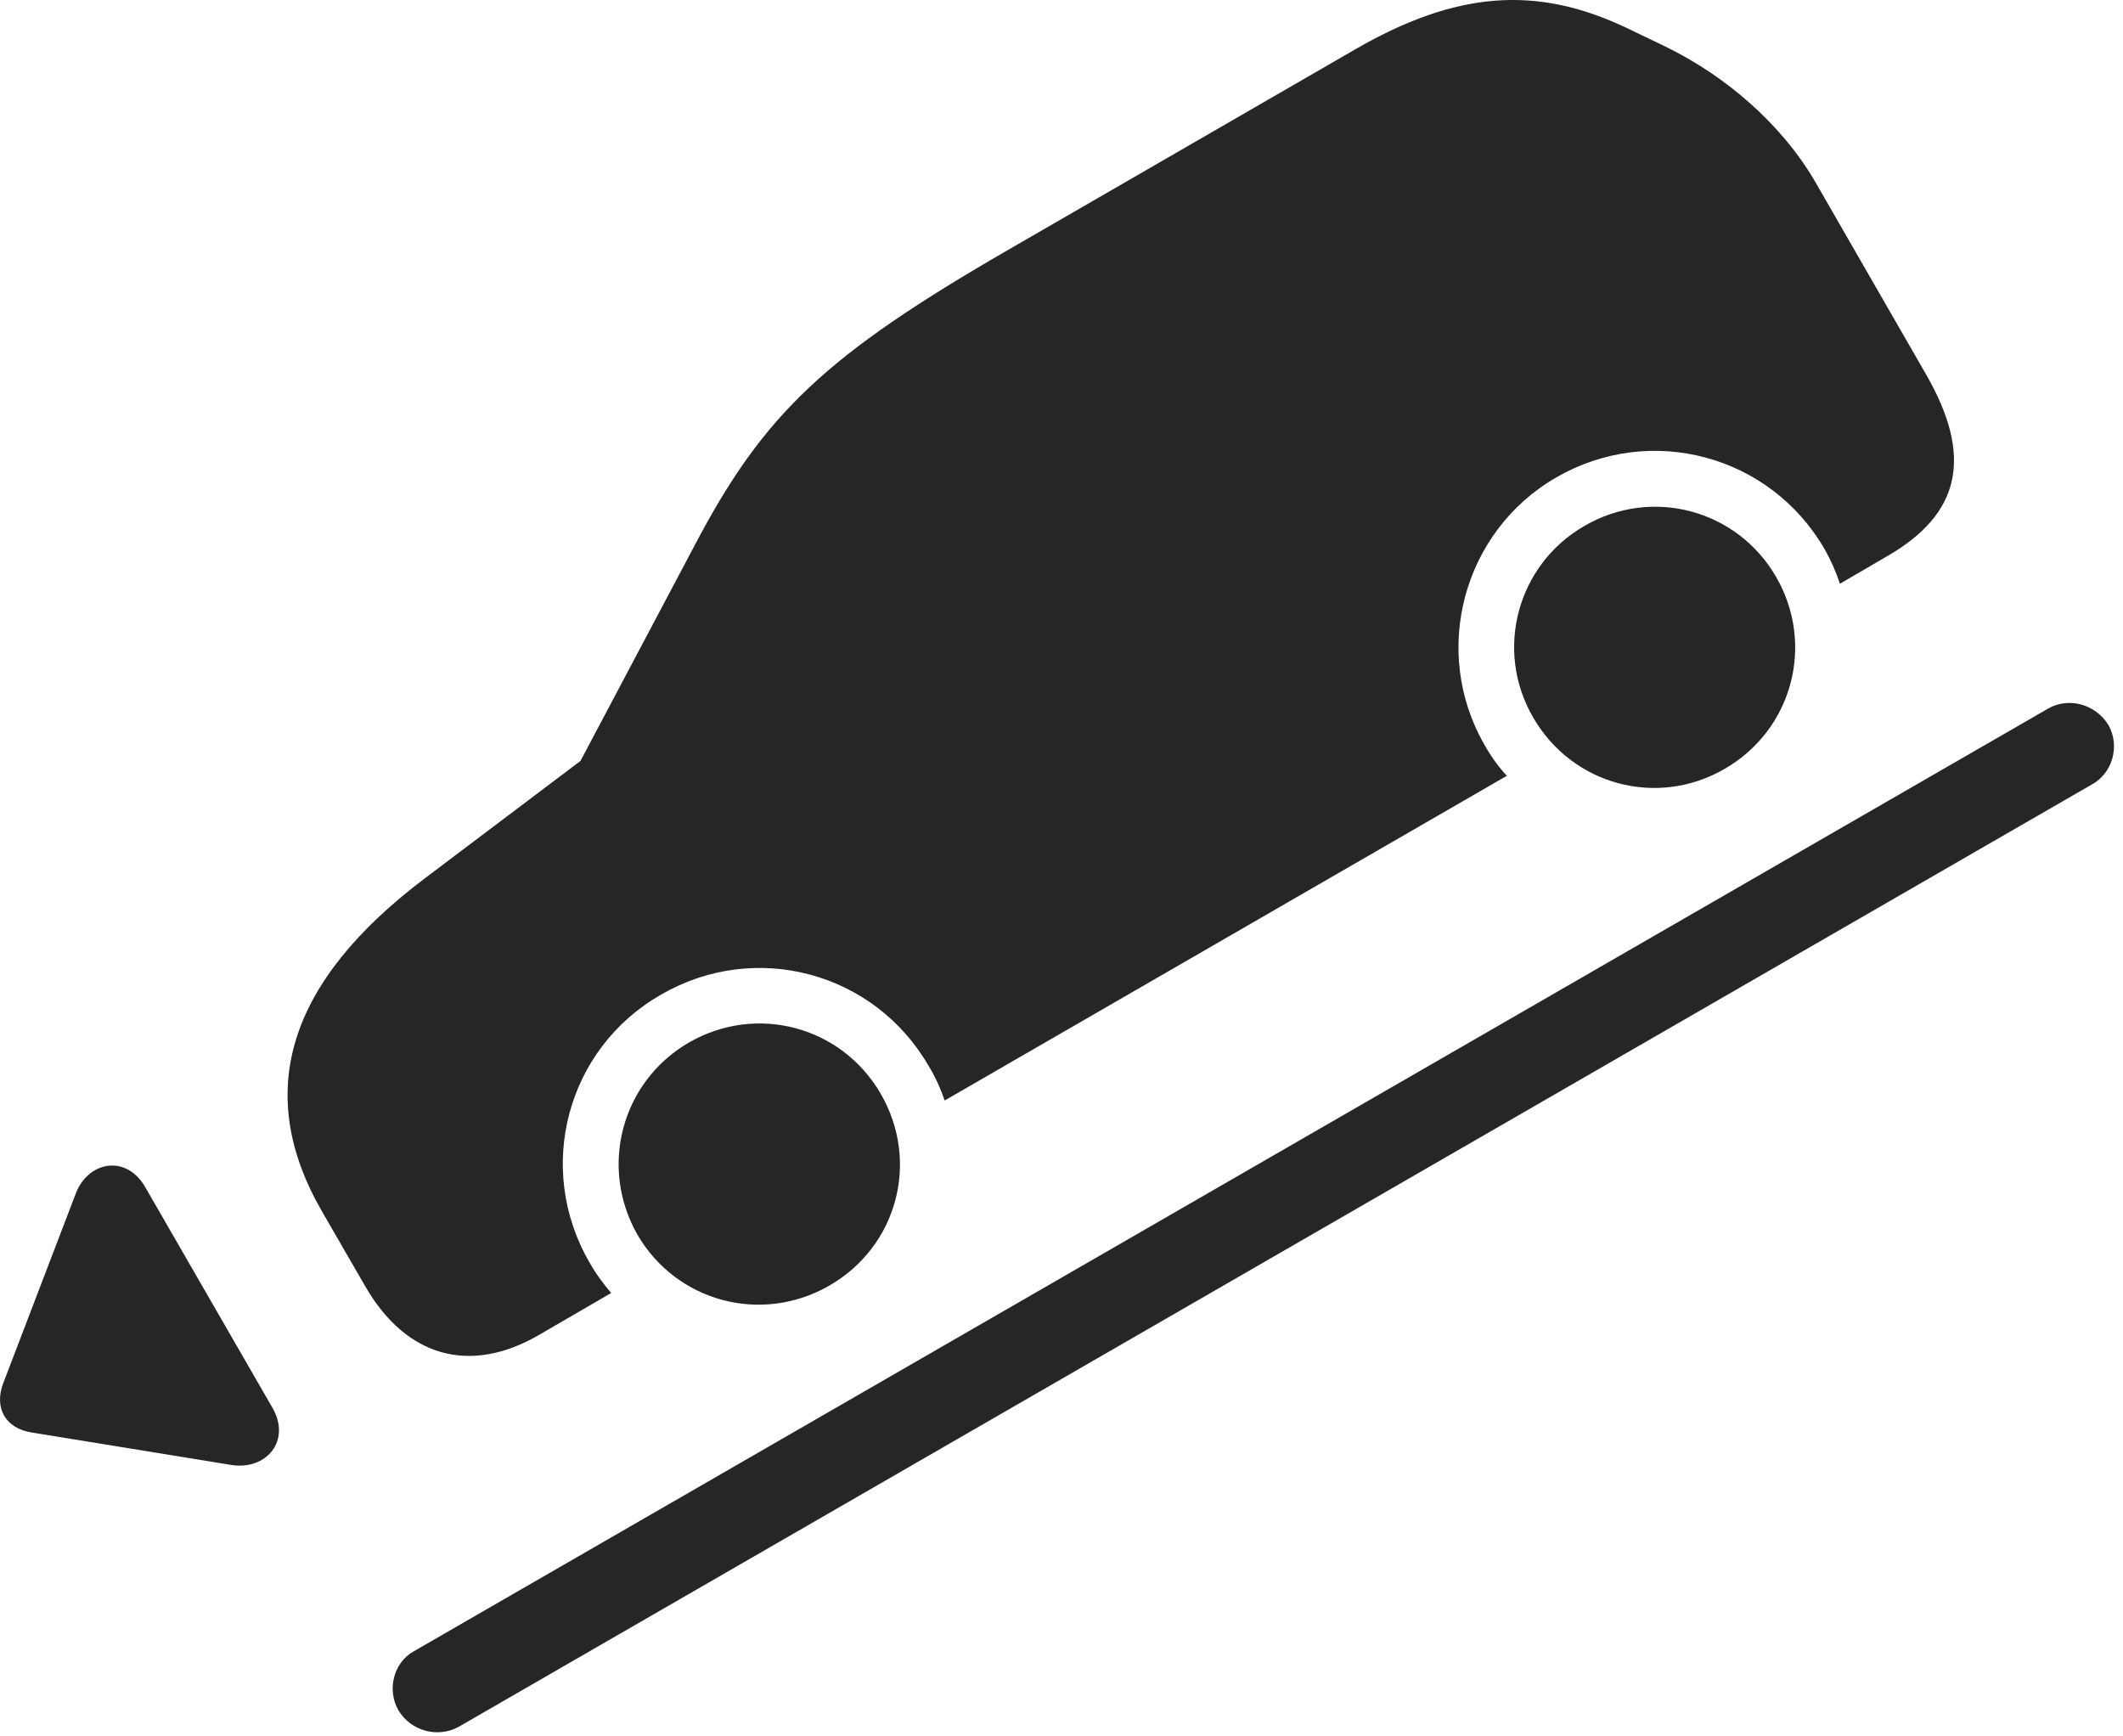 <?xml version="1.0" encoding="UTF-8"?>
<!--Generator: Apple Native CoreSVG 326-->
<!DOCTYPE svg
PUBLIC "-//W3C//DTD SVG 1.1//EN"
       "http://www.w3.org/Graphics/SVG/1.1/DTD/svg11.dtd">
<svg version="1.1" xmlns="http://www.w3.org/2000/svg" xmlns:xlink="http://www.w3.org/1999/xlink" viewBox="0 0 83.789 68.513">
 <g>
  <rect height="68.513" opacity="0" width="83.789" x="0" y="0"/>
  <path d="M32.734 50.731C35.41 49.188 36.308 45.849 34.766 43.173C33.222 40.497 29.863 39.599 27.187 41.142C24.531 42.684 23.633 46.044 25.156 48.72C26.699 51.376 30.058 52.274 32.734 50.731ZM68.066 30.341C70.742 28.798 71.641 25.438 70.097 22.762C68.555 20.106 65.195 19.208 62.539 20.751C59.883 22.274 58.965 25.653 60.508 28.309C62.051 30.985 65.41 31.884 68.066 30.341ZM65.664 1.806L64.199 1.102C60.625-0.597 57.461-0.343 53.496 1.942L39.804 9.852C32.597 14.012 30.156 16.317 27.441 21.474L22.91 30.028L16.797 34.638C11.348 38.739 10 43.095 12.695 47.782L14.433 50.79C16.035 53.544 18.535 54.247 21.23 52.704L24.121 51.024C23.808 50.653 23.515 50.263 23.262 49.813C21.113 46.102 22.363 41.376 26.094 39.247C29.805 37.099 34.512 38.349 36.66 42.079C36.933 42.528 37.129 42.977 37.285 43.427L59.472 30.614C59.141 30.262 58.847 29.852 58.594 29.403C56.465 25.712 57.734 20.966 61.426 18.837C65.156 16.688 69.863 17.958 72.012 21.669C72.266 22.118 72.461 22.567 72.617 23.036L74.492 21.942C77.402 20.262 77.871 17.997 76.016 14.774L71.621 7.138C70.351 4.97 68.183 3.016 65.664 1.806Z" fill="black" fill-opacity="0.85"/>
  <path d="M10.742 55.536L5.742 46.864C4.98 45.517 3.437 45.829 2.969 47.157L0.137 54.559C-0.254 55.556 0.215 56.376 1.269 56.532L9.082 57.802C10.488 58.056 11.523 56.864 10.742 55.536ZM15.723 67.489C16.23 68.329 17.285 68.583 18.086 68.153L82.578 30.946C83.379 30.497 83.672 29.442 83.222 28.622C82.695 27.762 81.621 27.509 80.84 27.958L16.328 65.165C15.547 65.595 15.254 66.669 15.723 67.489Z" fill="black" fill-opacity="0.85"/>
 </g>
</svg>

